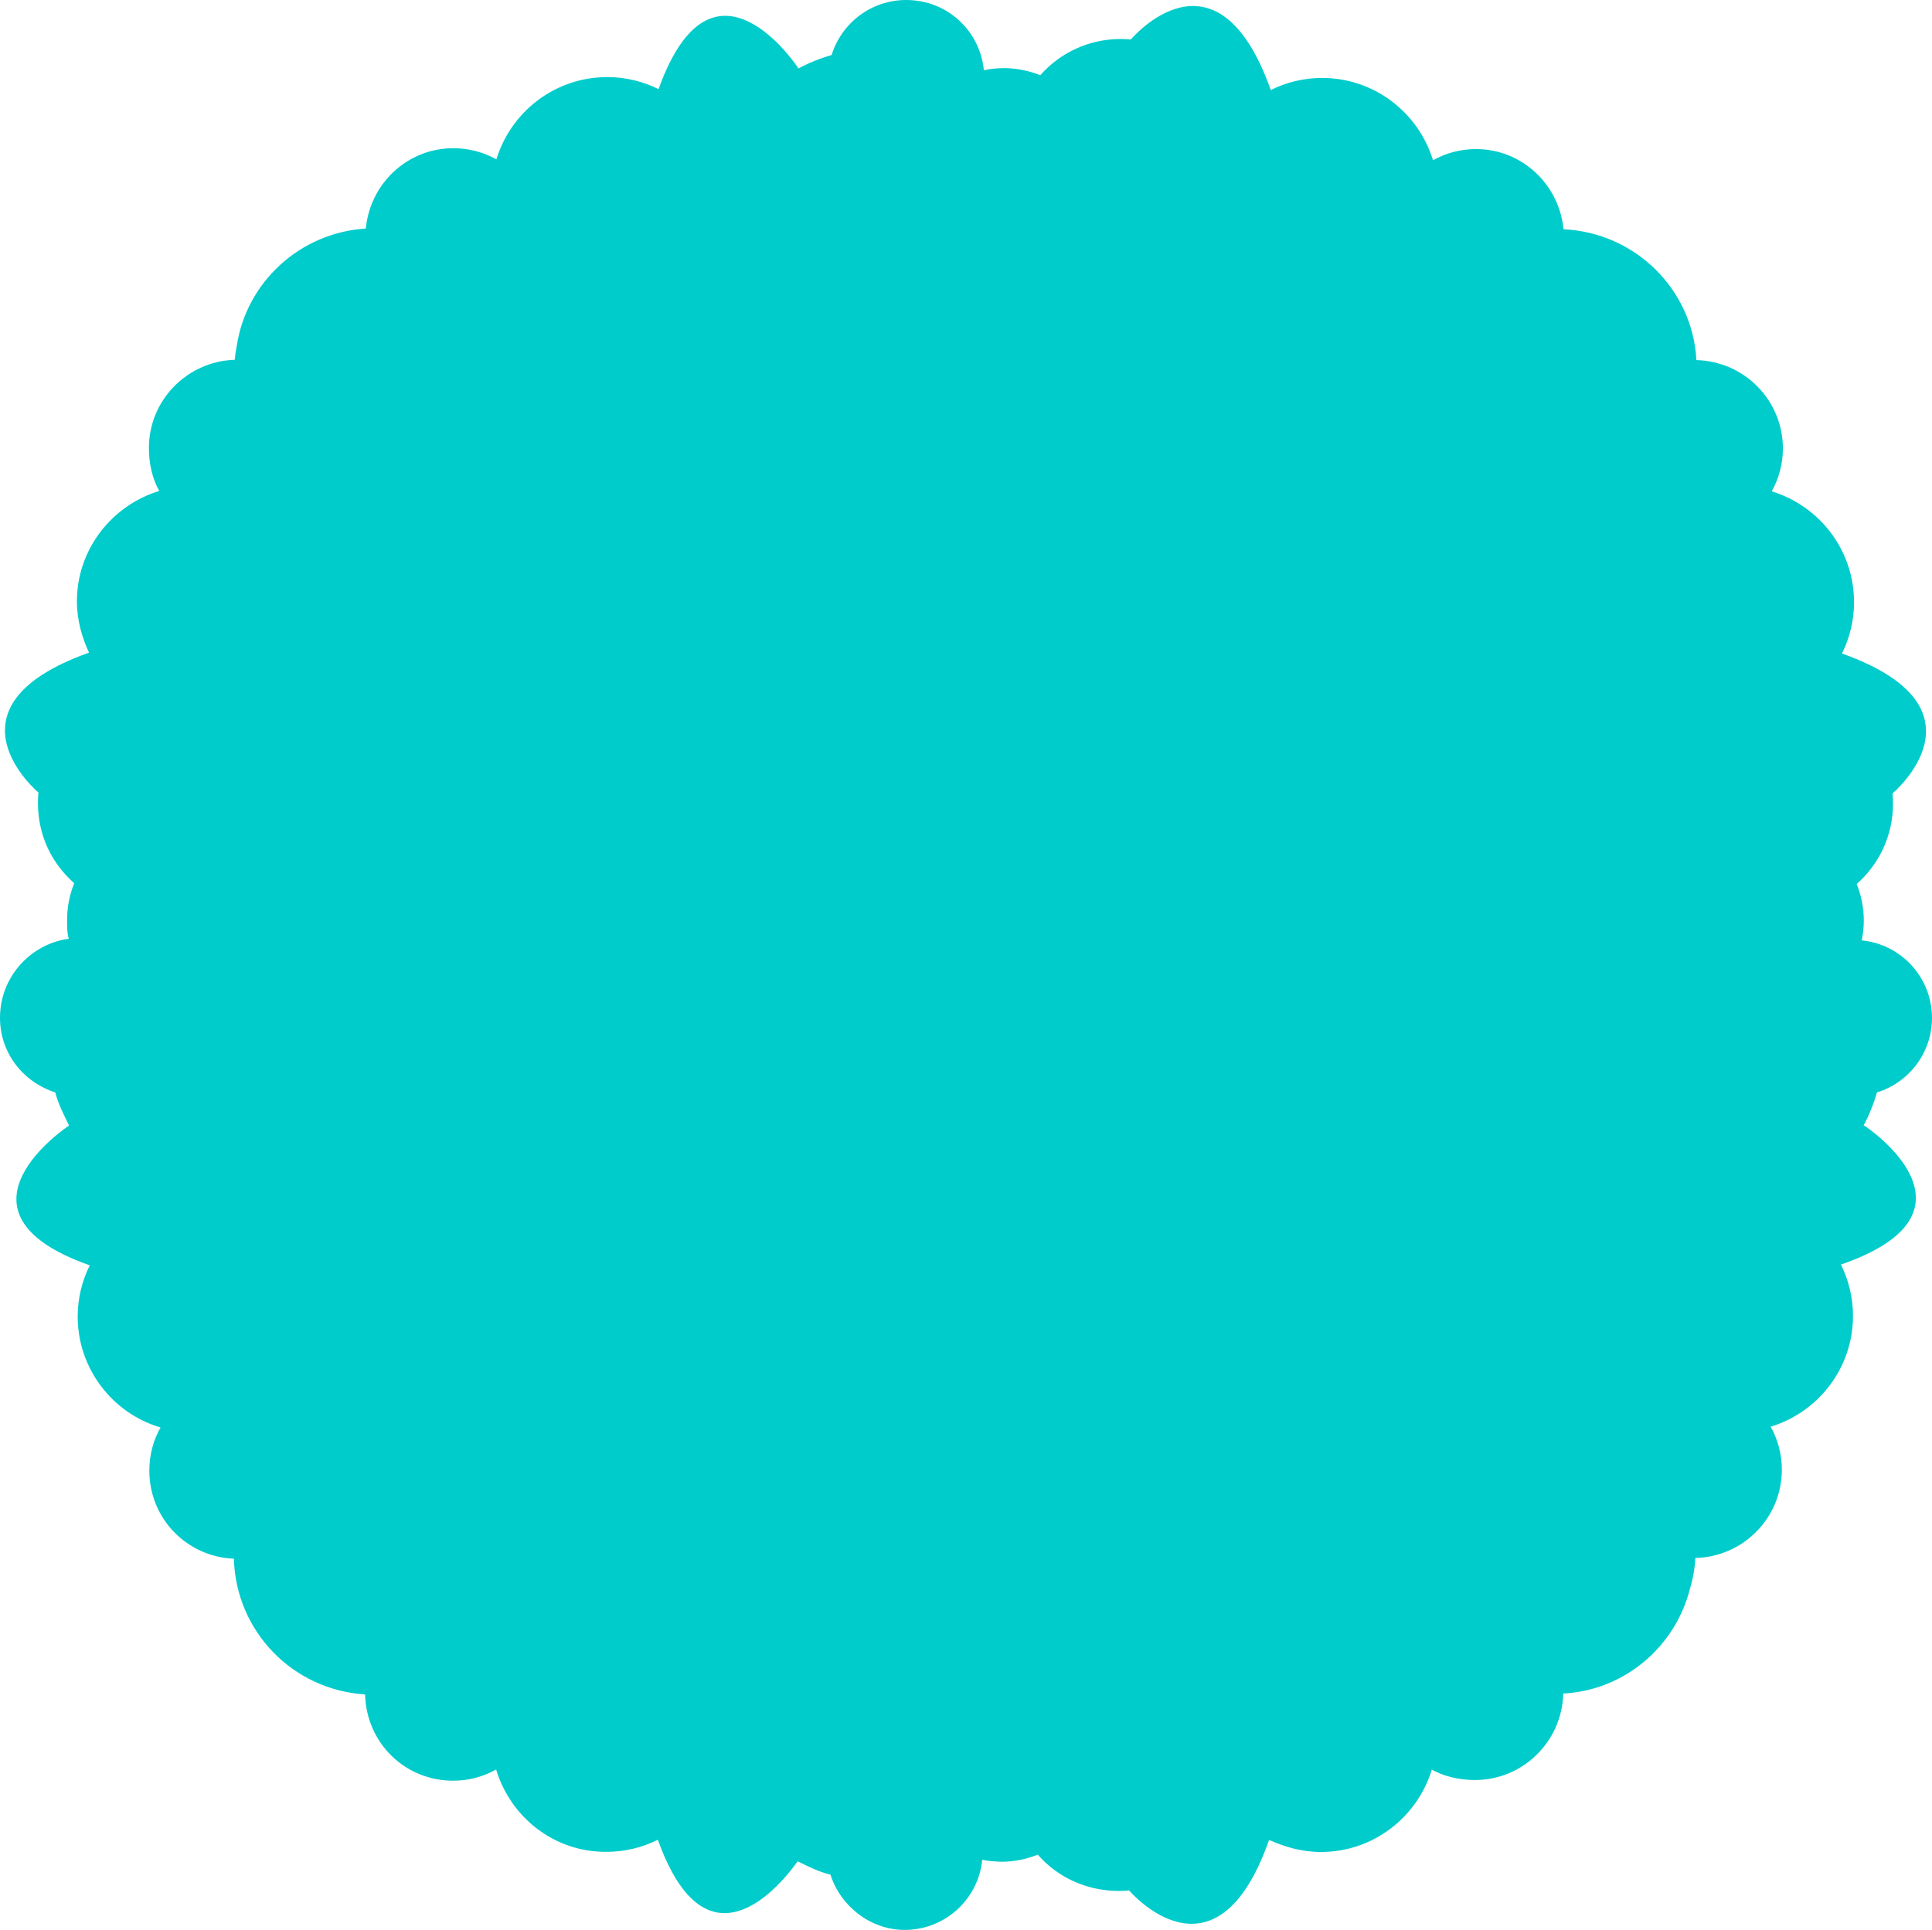 <svg xmlns="http://www.w3.org/2000/svg" xmlns:xlink="http://www.w3.org/1999/xlink" version="1.0" viewBox="0 0 111.934 111.841" enable-background="new 0 0 111.934 111.841" xml:space="preserve"><style>.smoke{fill:	#00CCCC;}</style><path d="M107.967 65.227c0.326-0.607 0.587-1.25 0.776-1.92c1.849-0.57 3.19-2.287 3.19-4.318 c0-2.344-1.784-4.27-4.071-4.494c0.078-0.367 0.121-0.754 0.121-1.15c0-0.748-0.15-1.461-0.412-2.117 c1.293-1.135 2.104-2.801 2.104-4.656c0-0.197-0.008-0.402-0.028-0.594c0 0 5.92-4.953-2.929-8.107 c0.444-0.895 0.699-1.906 0.699-2.971c0-3.027-2.005-5.58-4.771-6.428c0.416-0.732 0.649-1.586 0.649-2.49 c0-2.779-2.229-5.045-5.011-5.115c-0.218-4.108-3.555-7.389-7.699-7.581c-0.252-2.606-2.416-4.647-5.07-4.647 c-0.904 0-1.758 0.233-2.49 0.649c-0.848-2.766-3.4-4.771-6.428-4.771c-1.064 0-2.076 0.255-2.971 0.7 c-3.154-8.849-8.107-2.929-8.107-2.929c-0.191-0.021-0.396-0.028-0.594-0.028c-1.855 0-3.521 0.812-4.656 2.1 c-0.656-0.262-1.369-0.412-2.117-0.412c-0.396 0-0.783 0.043-1.15 0.121C56.779 1.8 54.9 0 52.5 0 c-2.031 0-3.748 1.342-4.318 3.19c-0.67 0.189-1.312 0.45-1.92 0.776c0 0-4.953-7.601-8.107 1.2 c-0.896-0.444-1.904-0.699-2.971-0.699c-3.025 0-5.58 2.005-6.426 4.771c-0.734-0.416-1.59-0.649-2.492-0.649 c-2.659 0-4.823 2.045-5.071 4.654c-3.818 0.243-6.921 3.108-7.479 6.807c-0.051 0.253-0.091 0.511-0.118 0.8 c-2.762 0.092-4.971 2.345-4.971 5.11c0 0.9 0.2 1.8 0.6 2.49c-2.766 0.848-4.771 3.4-4.771 6.4 c0 1.1 0.3 2.1 0.7 2.971c-8.849 3.154-2.929 8.107-2.929 8.107c-0.021 0.191-0.028 0.396-0.028 0.6 c0 1.9 0.8 3.5 2.1 4.656c-0.262 0.656-0.412 1.369-0.412 2.117c0 0.4 0 0.8 0.1 1.1 C1.784 54.7 0 56.6 0 58.988c0 2 1.3 3.7 3.2 4.318c0.189 0.7 0.5 1.3 0.8 1.92c0 0-7.601 5 1.2 8.1 c-0.444 0.896-0.699 1.904-0.699 2.971c0 3 2 5.6 4.8 6.426c-0.416 0.734-0.649 1.59-0.649 2.5 c0 2.8 2.2 5 4.9 5.105c0.111 4.2 3.4 7.6 7.6 7.865c0.07 2.8 2.3 5 5.1 5 c0.902 0 1.758-0.233 2.492-0.649c0.846 2.8 3.4 4.8 6.4 4.771c1.066 0 2.074-0.255 2.971-0.699 c3.154 8.8 8.1 1.2 8.1 1.248c0.607 0.3 1.2 0.6 1.9 0.776c0.57 1.8 2.3 3.2 4.3 3.2 c2.344 0 4.27-1.784 4.494-4.071c0.367 0.1 0.8 0.1 1.1 0.121c0.748 0 1.461-0.15 2.117-0.412 c1.135 1.3 2.8 2.1 4.7 2.104c0.197 0 0.402-0.008 0.594-0.028c0 0 5 5.9 8.107-2.929 c0.895 0.4 1.9 0.7 3 0.699c3.027 0 5.58-2.005 6.428-4.771c0.732 0.4 1.6 0.6 2.5 0.6 c2.779 0 5.045-2.229 5.115-5.011c3.524-0.187 6.438-2.67 7.319-5.987c0.181-0.598 0.301-1.221 0.335-1.868 c2.781-0.07 5.011-2.334 5.011-5.115c0-0.902-0.233-1.758-0.649-2.492c2.766-0.846 4.771-3.4 4.771-6.426 c0-1.066-0.255-2.074-0.699-2.971C115.568 70.2 108 65.2 108 65.227z" class="smoke"/></svg>